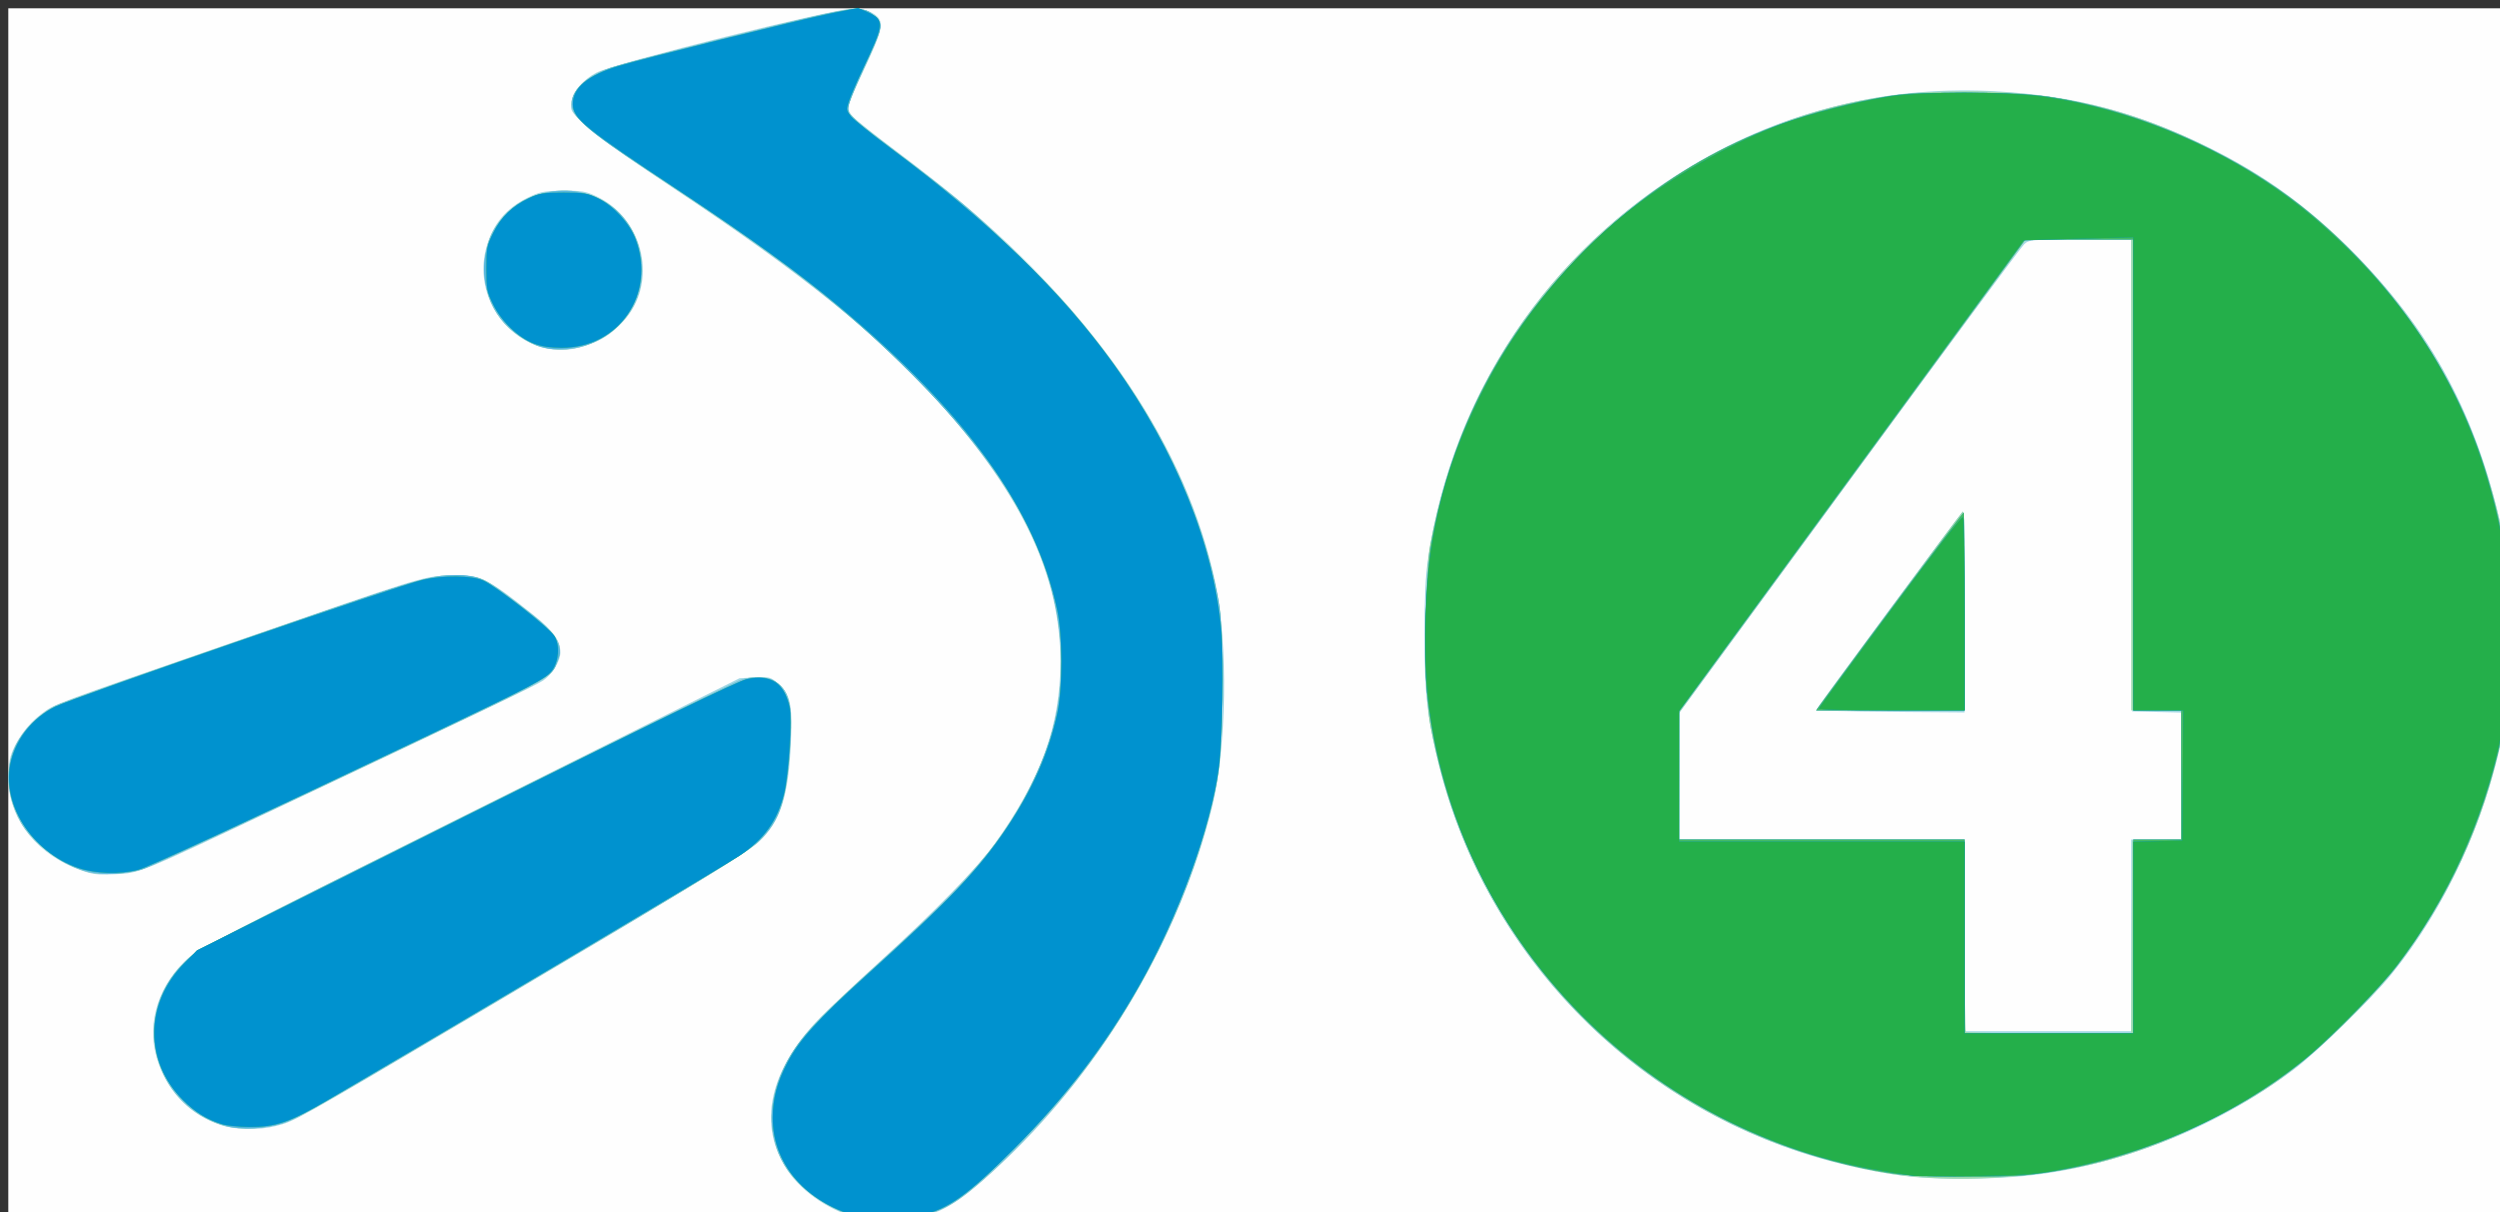<?xml version="1.0" encoding="UTF-8"?>
<!-- Created with Inkscape (http://www.inkscape.org/) -->
<svg width="1200" height="582" version="1.1" viewBox="0 0 1200 582" xmlns="http://www.w3.org/2000/svg" xmlns:cc="http://creativecommons.org/ns#" xmlns:dc="http://purl.org/dc/elements/1.1/" xmlns:rdf="http://www.w3.org/1999/02/22-rdf-syntax-ns#">
 <rect x="0" y="0" width="1200" height="582" fill="#333333" stroke="none"/>
 <g transform="translate(3.987 3.987)">
  <path d="m0 291v-291h1200v582h-1200z" fill="#fefefe"/>
  <path d="m409.5 581.05c-14.047-3.051-28.18-12.324-35.506-23.295-14.534-21.765-8.9-48.087 15.681-73.27 4.304-4.409 17.275-16.608 28.825-27.109 25.599-23.274 47.036-45.222 54.796-56.1 22.493-31.534 31.704-57.022 31.704-87.729 0-40.603-18.145-79.416-58.029-124.13-28.498-31.947-65.47-61.775-127.97-103.24-24.95-16.554-37.548-25.556-42.392-30.291-6.766-6.615-6.881-6.814-6.328-10.939 0.648-4.83 5.785-10.859 11.979-14.055 9.04-4.666 114.53-30.89 124.25-30.89 4.516 0 10.184 2.567 11.629 5.268 1.718 3.21 0.495 7.288-6.966 23.232-9.082 19.41-9.18 19.827-5.552 23.694 1.581 1.685 10.707 8.925 20.279 16.088 9.572 7.163 22.848 17.552 29.5 23.085 67.938 56.509 110.39 119.68 124.07 184.63 6.136 29.129 5.443 78.522-1.5 106.94-15.085 61.739-51.586 124.14-99.286 169.73-17.939 17.146-27.83 24.092-38.122 26.772-7.153 1.863-25.515 2.812-31.065 1.607zm504.22-20.165c-11.808-1.138-31.635-5.206-45.956-9.429-89.033-26.255-158.18-97.76-180.75-186.91-6.022-23.785-7.325-35.211-7.306-64.044 0.012-18.428 0.468-28.023 1.734-36.5 11.82-79.145 57.623-147.29 126.7-188.5 44.797-26.728 95.116-38.85 147.65-35.567 36.865 2.304 65.639 9.89 98.721 26.028 25.268 12.327 44.626 25.8 64.942 45.2 41.221 39.364 64.466 80.924 77.205 138.03 2.666 11.952 2.756 13.366 3.124 48.816 0.372 35.886 0.335 36.721-2.161 49.048-8.84 43.659-27.659 84.521-53.709 116.62-9.602 11.832-35.639 37.245-46.682 45.563-38.914 29.314-88.271 48.26-134.72 51.713-16.027 1.191-36.004 1.164-48.783-0.068zm105.28-115.88v-46h24v-60.937l-23.5-0.563-0.254-113.25-0.254-113.25h-24.44c-23.943 0-24.49 0.046-26.923 2.25-1.366 1.238-39.191 52.39-84.056 113.67l-81.573 111.42v60.654h137v92h80zm-142.75-107.74c-4.537-0.185-8.25-0.541-8.25-0.791 0-0.732 67.548-92.178 70.111-94.915 0.52-0.556 0.889 19.272 0.889 47.75v48.7l-27.25-0.204c-14.988-0.112-30.962-0.355-35.5-0.54zm-774.7 198.63c-13.923-4.788-24.02-14.751-29.292-28.904-6.331-16.995-1.654-35.73 12.354-49.482 5.948-5.84 9.586-7.735 136.25-70.98l130.14-64.98 7.352-0.371c7.056-0.356 7.496-0.245 10.938 2.777 6.081 5.339 7.116 9.744 6.428 27.356-1.04 26.64-5.01 39.13-15.534 48.873-5.641 5.222-38.624 25.316-134.68 82.045-88.395 52.206-87.982 51.975-96.96 54.262-8.447 2.152-19.725 1.904-26.991-0.595zm-66.549-122.09c-20.531-7.244-33.981-23.498-34.852-42.117-0.208-4.445 0.179-9.771 0.896-12.331 2.004-7.157 8.202-15.793 14.844-20.683 6.693-4.927 3.038-3.565 95.612-35.632 85.861-29.742 87.125-30.136 98.663-30.775 15.908-0.881 18.73 0.399 42.184 19.138 9.356 7.475 12.653 12.131 12.653 17.868 0 4.061-4.003 10.526-8.338 13.466-3.293 2.234-33.3 16.624-126.16 60.505-68.593 32.413-67.232 31.857-79.427 32.417-8.153 0.374-10.538 0.099-16.073-1.854zm217.59-252.27c-19.192-7.89-29.067-29.305-22.501-48.797 3.698-10.978 10.061-17.779 21.408-22.883 4.075-1.833 6.85-2.258 15-2.297 8.797-0.042 10.683 0.272 15.675 2.612 23.233 10.891 29.909 41.966 12.928 60.175-5.68 6.09-10.171 8.993-17.993 11.628-8.339 2.809-16.994 2.654-24.517-0.439z" fill="#a4d8e6"/>
  <path d="m410.61 580.83c-12.323-1.662-29.079-12.383-36.728-23.5-9.107-13.236-9.841-31.141-1.967-47.967 6.319-13.504 14.234-22.327 44.583-49.698 44.64-40.26 62.297-61.091 75.58-89.166 9.685-20.47 13.219-35.922 13.151-57.5-0.141-44.955-22.743-88.453-71.219-137.06-30.736-30.822-58.922-52.885-115.54-90.445-35.352-23.451-45.198-31.009-47.437-36.415-3.068-7.406 4.886-16.361 18.361-20.673 10.253-3.281 81.18-21.109 101.18-25.433 17.21-3.721 20.998-3.552 25.694 1.144 3.869 3.869 3.661 4.783-5.737 25.159-4.142 8.979-7.53 17.361-7.53 18.626 0 3.07 3.009 5.749 26 23.145 10.725 8.115 24 18.513 29.5 23.106 13.242 11.058 40.586 37.85 51.427 50.389 37.077 42.884 60.399 87.884 70.203 135.46 2.208 10.718 2.37 13.711 2.37 44 0 36.101-0.661 43.125-5.976 63.5-11.495 44.067-33.668 88.302-63.378 126.44-17.346 22.268-43.464 48.636-57.677 58.23-7.624 5.146-15.678 7.927-24.469 8.448-4.125 0.245-9.075 0.571-11 0.724s-6.15-0.078-9.388-0.515zm505.39-19.857c-16.691-1.436-35.011-5.341-54.5-11.617-57.52-18.523-106.7-56.036-140.09-106.86-19.584-29.807-32.169-61.704-39.063-99-2.67-14.444-2.693-71.337-0.035-85.5 8.219-43.792 24.239-80.677 49.73-114.5 45.66-60.584 118.95-100.19 191.21-103.32 54.886-2.378 95.676 6.613 141.4 31.169 28.377 15.239 52 34.458 74.546 60.648 28.675 33.31 47.34 71.388 57.351 117 2.633 11.995 2.762 13.913 3.191 47.5 0.474 37.065 0.19 41.002-4.362 60.5-7.455 31.933-20.019 60.858-38.468 88.56-9.851 14.792-16.968 23.237-33.454 39.698-23.532 23.495-40.036 35.451-67.956 49.223-16.941 8.357-29.173 13.152-45.712 17.92-27.141 7.825-63.672 11.164-93.788 8.573zm103.24-115.22 0.26-46.25 23.5-0.563v-61.937h-24v-226h-50.526l-166.47 227.12v60.878h137v45.833c0 25.208 0.3 46.133 0.667 46.5 0.367 0.367 18.362 0.667 39.99 0.667h39.323zm-149.67-111.5c2.112-3.235 67.231-91.305 68.542-92.7 0.524-0.558 0.893 18.936 0.893 47.25v48.2h-71.23zm-765.46 202.24c-20.223-5.692-34.105-23.875-34.105-44.673 0-13.647 5.331-25.263 16.341-35.608 5.127-4.817 17.197-11.05 133.34-68.862 70.236-34.961 129.47-64.19 131.64-64.954 5.127-1.809 12.048-1.768 15.645 0.092 8.026 4.151 9.824 11.548 8.222 33.834-1.756 24.424-4.93 33.707-14.835 43.377-5.812 5.674-18.899 13.667-126.97 77.552-86.82 51.321-93.012 54.873-100.28 57.517-8.51 3.094-21.403 3.861-28.989 1.726zm-65.757-121.84c-12.483-3.187-26.988-14.026-32.568-24.337-6.796-12.558-7.542-25.973-2.046-36.809 3.712-7.319 12.35-15.734 19.514-19.011 2.889-1.321 29.103-10.691 58.253-20.821 121.89-42.36 121.97-42.381 136.76-41.381 9.131 0.617 10.284 1.21 26.748 13.758 18.749 14.29 22.025 19.158 18.527 27.529-3.308 7.917-2.635 7.521-55.533 32.677-86.809 41.282-139.32 65.768-144.15 67.216-7.435 2.23-19.249 2.776-25.504 1.179zm217.38-252.07c-6.19-1.665-15.029-7.791-19.287-13.368-5.463-7.155-7.789-14.385-7.789-24.212 0-10.601 2.592-17.824 8.922-24.866 5.844-6.5 11.854-9.913 20.712-11.762 26.717-5.578 49.067 15.462 45.534 42.863-2.797 21.695-26.508 37.149-48.092 31.344z" fill="#9ddaae"/>
  <path d="m410.61 580.83c-12.323-1.662-29.079-12.383-36.728-23.5-9.107-13.236-9.841-31.141-1.967-47.967 6.319-13.504 14.234-22.327 44.583-49.698 44.64-40.26 62.297-61.091 75.58-89.166 9.685-20.47 13.219-35.922 13.151-57.5-0.141-44.955-22.743-88.453-71.219-137.06-30.736-30.822-58.922-52.885-115.54-90.445-35.352-23.451-45.198-31.009-47.437-36.415-3.068-7.406 4.886-16.361 18.361-20.673 10.253-3.281 81.18-21.109 101.18-25.433 17.21-3.721 20.998-3.552 25.694 1.144 3.869 3.869 3.661 4.783-5.737 25.159-4.142 8.979-7.53 17.361-7.53 18.626 0 3.07 3.009 5.749 26 23.145 10.725 8.115 24 18.513 29.5 23.106 13.242 11.058 40.586 37.85 51.427 50.389 37.077 42.884 60.399 87.884 70.203 135.46 2.208 10.718 2.37 13.711 2.37 44 0 36.101-0.661 43.125-5.976 63.5-11.495 44.067-33.668 88.302-63.378 126.44-17.346 22.268-43.464 48.636-57.677 58.23-7.624 5.146-15.678 7.927-24.469 8.448-4.125 0.245-9.075 0.571-11 0.724s-6.15-0.078-9.388-0.515zm494.89-21.365c-54.756-8.023-106.9-33.644-146.38-71.929-44.235-42.889-72.204-99.806-78.236-159.21-1.74-17.138-0.601-56.09 2.082-71.197 9.627-54.206 34.118-101.25 72.993-140.2 40.24-40.323 85.669-63.897 142.77-74.086 11.234-2.005 16.09-2.281 40.274-2.293 30.271-0.014 40.793 1.061 62.558 6.396 37.176 9.112 76.52 28.867 104.39 52.416 40.762 34.439 69.849 77.862 83.886 125.23 8.747 29.518 10.506 44.511 9.901 84.409-0.413 27.226-0.65 30.417-3.076 41.396-9.059 40.989-25.438 76.719-49.998 109.06-7.829 10.311-30.465 33.528-42.533 43.624-35.83 29.977-87.286 51.756-134.34 56.862-13.313 1.445-53.187 1.147-64.289-0.48zm114.5-113.97v-46.5h23v-62h-23v-226h-51.851l-166.11 226.5-0.04 61.5h137v93h81zm-148.35-113.75c21.03-28.906 66.433-89.75 66.973-89.75 0.208 0 0.378 21.375 0.378 47.5v47.5h-71.17zm-767.54 204.74c-20.223-5.692-34.105-23.875-34.105-44.673 0-13.647 5.331-25.263 16.341-35.608 5.127-4.817 17.197-11.05 133.34-68.862 70.236-34.961 129.47-64.19 131.64-64.954 5.127-1.809 12.048-1.768 15.645 0.092 8.026 4.151 9.824 11.548 8.222 33.834-1.756 24.424-4.93 33.707-14.835 43.377-5.812 5.674-18.899 13.667-126.97 77.552-86.82 51.321-93.012 54.873-100.28 57.517-8.51 3.094-21.403 3.861-28.989 1.726zm-65.757-121.84c-12.483-3.187-26.988-14.026-32.568-24.337-6.796-12.558-7.542-25.973-2.046-36.809 3.712-7.319 12.35-15.734 19.514-19.011 2.889-1.321 29.103-10.691 58.253-20.821 121.89-42.36 121.97-42.381 136.76-41.381 9.131 0.617 10.284 1.21 26.748 13.758 18.749 14.29 22.025 19.158 18.527 27.529-3.308 7.917-2.635 7.521-55.533 32.677-86.809 41.282-139.32 65.768-144.15 67.216-7.435 2.23-19.249 2.776-25.504 1.179zm217.38-252.07c-6.19-1.665-15.029-7.791-19.287-13.368-5.463-7.155-7.789-14.385-7.789-24.212 0-10.601 2.592-17.824 8.922-24.866 5.844-6.5 11.854-9.913 20.712-11.762 26.717-5.578 49.067 15.462 45.534 42.863-2.797 21.695-26.508 37.149-48.092 31.344z" fill="#74c3e4"/>
  <path d="m402.98 578.71c-19.807-7.161-32.916-21.544-35.932-39.425-2.046-12.131 1.731-26.583 10.337-39.548 5.9-8.889 15.074-18.191 43.151-43.753 14.41-13.119 30.567-28.53 35.906-34.248 35.949-38.497 52.812-79.945 48.659-119.6-4.481-42.796-25.955-80.912-71.098-126.2-33.509-33.617-63.805-57.033-127.7-98.7-28.369-18.501-35.709-25.003-35.709-31.634 0-7.33 8.379-14.067 22.722-18.273 12.158-3.565 80.95-20.644 97.985-24.327 16.798-3.632 20.374-3.472 24.96 1.113 3.829 3.829 3.671 4.541-5.294 23.874-8.215 17.714-9.105 21.097-6.358 24.155 1.036 1.153 10.464 8.526 20.949 16.383 28.695 21.503 41.983 32.893 63.477 54.411 21.696 21.72 35.72 38.576 49.556 59.564 24.457 37.098 39.835 77.077 43.527 113.16 1.303 12.736 0.553 59.013-1.141 70.344-3.535 23.656-15.507 59.075-29.236 86.5-18.459 36.872-38.899 64.913-69.64 95.538-28.487 28.379-35.102 32.066-58.609 32.671-12.722 0.327-14.595 0.145-20.52-1.997zm502.52-19.245c-54.756-8.023-106.9-33.644-146.38-71.929-44.235-42.889-72.204-99.806-78.236-159.21-1.74-17.138-0.601-56.09 2.082-71.197 9.627-54.206 34.118-101.25 72.993-140.2 40.24-40.323 85.669-63.897 142.77-74.086 11.234-2.005 16.09-2.281 40.274-2.293 30.271-0.014 40.793 1.061 62.558 6.396 37.176 9.112 76.52 28.867 104.39 52.416 40.762 34.439 69.849 77.862 83.886 125.23 8.747 29.518 10.506 44.511 9.901 84.409-0.413 27.226-0.65 30.417-3.076 41.396-9.059 40.989-25.438 76.719-49.998 109.06-7.829 10.311-30.465 33.528-42.533 43.624-35.83 29.977-87.286 51.756-134.34 56.862-13.313 1.445-53.187 1.147-64.289-0.48zm114.5-113.97v-46.5h23v-62h-23v-226h-51.851l-166.11 226.5-0.04 61.5h137v93h81zm-148.35-113.75c21.03-28.906 66.433-89.75 66.973-89.75 0.208 0 0.378 21.375 0.378 47.5v47.5h-71.17zm-766.65 204.71c-8.288-2.318-13.507-5.159-19.44-10.581-20.509-18.744-20.766-49.026-0.58-68.28 5.329-5.083 15.139-10.174 136.13-70.64 125.39-62.663 130.64-65.18 136.89-65.625 7.886-0.561 11.826 1.443 14.978 7.622 2.961 5.803 3.335 10.652 2.128 27.542-1.676 23.449-5.066 33.482-14.425 42.693-5.741 5.65-32.663 22.069-142.68 87.018-70.664 41.717-79.964 46.988-86.481 49.016-8.412 2.619-19.695 3.144-26.519 1.235zm-65.638-121.94c-9.851-2.171-17.137-6.262-24.941-14.002-20.645-20.477-18.658-48.61 4.483-63.46 4.794-3.076 32.411-12.988 123.61-44.367 52.773-18.156 56.54-19.287 67.507-20.262 12.91-1.147 17.308 0.357 30.811 10.54 16.913 12.755 20.761 16.404 22.724 21.544 1.599 4.188 1.603 4.766 0.058 8.812-3.215 8.419 3.912 4.685-127.62 66.852-36.025 17.027-67.975 31.775-71 32.772-7.75 2.556-18.246 3.199-25.638 1.569zm218.38-251.55c-19.177-4.809-32.439-25.158-28.82-44.221 3.241-17.075 15.472-28.718 32.242-30.695 17.449-2.057 32.072 5.687 39.102 20.71 9.626 20.569 0.109 44.264-20.97 52.209-6.242 2.353-16.387 3.293-21.555 1.997z" fill="#55b6de"/>
  <path d="m404.97 579.12c-23.563-7.542-37.972-25.187-37.972-46.502 0-9.237 2.054-17.001 7.015-26.517 5.705-10.945 14.958-21.183 37.564-41.567 39.491-35.609 54.541-51.395 67.551-70.856 12.803-19.15 20.445-36.488 24.544-55.682 2.505-11.732 2.468-37.094-0.073-49-10.382-48.652-44.097-95.446-105.6-146.57-18.809-15.635-41.876-32.303-76.176-55.045-44.91-29.777-50.743-34.516-50.797-41.268-0.063-7.914 7.062-13.921 21.727-18.318 13.283-3.983 86.227-22.061 102.18-25.323l12.912-2.64 4.583 2.027c8.264 3.656 8.109 5.424-2.435 27.636-2.872 6.05-5.821 12.906-6.553 15.235-1.271 4.043-1.214 4.376 1.266 7.323 1.429 1.698 9.618 8.312 18.198 14.697 48.356 35.987 82.241 68.777 107.72 104.24 29.631 41.239 47.894 86.493 51.484 127.57 1.269 14.525 0.638 52.029-1.102 65.426-3.809 29.337-19.358 71.961-38.492 105.52-16.295 28.579-35.094 53.106-59.474 77.596-22.638 22.74-32.283 29.556-45.91 32.444-9.36 1.984-25.271 1.768-32.159-0.437zm500.53-19.657c-54.756-8.023-106.9-33.644-146.38-71.929-44.235-42.889-72.204-99.806-78.236-159.21-1.74-17.138-0.601-56.09 2.082-71.197 9.627-54.206 34.118-101.25 72.993-140.2 40.24-40.323 85.669-63.897 142.77-74.086 11.234-2.005 16.09-2.281 40.274-2.293 30.271-0.014 40.793 1.061 62.558 6.396 37.176 9.112 76.52 28.867 104.39 52.416 40.762 34.439 69.849 77.862 83.886 125.23 8.747 29.518 10.506 44.511 9.901 84.409-0.413 27.226-0.65 30.417-3.076 41.396-9.059 40.989-25.438 76.719-49.998 109.06-7.829 10.311-30.465 33.528-42.533 43.624-35.83 29.977-87.286 51.756-134.34 56.862-13.313 1.445-53.187 1.147-64.289-0.48zm114.5-113.97v-46.5h23v-62h-23v-226h-51.851l-166.11 226.5-0.04 61.5h137v93h81zm-148.35-113.75c21.03-28.906 66.433-89.75 66.973-89.75 0.208 0 0.378 21.375 0.378 47.5v47.5h-71.17zm-769.15 203.85c-7.228-2.292-12.824-5.762-18.588-11.526-18.599-18.599-18.373-46.345 0.533-65.627l6.167-6.29 129.14-64.495c91.257-45.576 130.8-64.839 134.8-65.67 11.41-2.369 17.847 1.799 20.39 13.202 1.33 5.962-0.322 32.606-2.593 41.808-3.173 12.859-9.716 21.97-21.343 29.718-6.982 4.653-138.26 82.551-198.14 117.57-17.792 10.406-24.649 12.736-37.213 12.644-5.03-0.037-10.945-0.638-13.145-1.335zm-68.728-122.94c-22.803-7.771-37.575-31.346-32.368-51.655 2.815-10.978 10.644-20.537 21.096-25.756 8.678-4.334 164.42-58.062 176.44-60.872 9.826-2.295 23.53-2.145 29.056 0.318 6.05 2.697 31.616 22.658 34.117 26.636 2.719 4.326 2.171 12.004-1.182 16.571-2.783 3.791-9.685 7.407-57.935 30.351-88.024 41.858-135.66 63.95-140.76 65.278-8.568 2.232-20.426 1.869-28.465-0.871zm218.49-251.77c-7.461-2.868-15.486-10.567-19.483-18.693-3.071-6.242-3.274-7.311-3.274-17.195 0-9.898 0.2-10.946 3.292-17.224 3.757-7.628 9.053-12.75 17.208-16.643 4.905-2.341 6.69-2.625 16.5-2.625 10.018 0 11.508 0.249 16.69 2.794 7.392 3.63 14.984 11.907 17.848 19.459 9.932 26.184-7.837 52.269-35.538 52.171-5.562-0.02-9.598-0.642-13.243-2.044z" fill="#44bb65"/>
  <path d="m404.97 579.12c-23.563-7.542-37.972-25.187-37.972-46.502 0-9.237 2.054-17.001 7.015-26.517 5.705-10.945 14.958-21.183 37.564-41.567 39.491-35.609 54.541-51.395 67.551-70.856 12.803-19.15 20.445-36.488 24.544-55.682 2.505-11.732 2.468-37.094-0.073-49-10.382-48.652-44.097-95.446-105.6-146.57-18.809-15.635-41.876-32.303-76.176-55.045-44.91-29.777-50.743-34.516-50.797-41.268-0.063-7.914 7.062-13.921 21.727-18.318 13.283-3.983 86.227-22.061 102.18-25.323l12.912-2.64 4.583 2.027c8.264 3.656 8.109 5.424-2.435 27.636-2.872 6.05-5.821 12.906-6.553 15.235-1.271 4.043-1.214 4.376 1.266 7.323 1.429 1.698 9.618 8.312 18.198 14.697 48.356 35.987 82.241 68.777 107.72 104.24 29.631 41.239 47.894 86.493 51.484 127.57 1.269 14.525 0.638 52.029-1.102 65.426-3.809 29.337-19.358 71.961-38.492 105.52-16.295 28.579-35.094 53.106-59.474 77.596-22.638 22.74-32.283 29.556-45.91 32.444-9.36 1.984-25.271 1.768-32.159-0.437zm509.53-18.716c-30.318-4.345-49.402-9.318-72.633-18.924-73.527-30.405-130.29-93.35-151.92-168.48-7.809-27.114-10.558-50.58-9.607-82 1.236-40.867 10.191-74.578 29.692-111.78 15.586-29.729 40.149-59.715 65.994-80.563 21.204-17.104 51.008-34.165 75.412-43.168 12.786-4.717 36.9-10.861 51.565-13.137 16.021-2.487 55.242-2.474 73.341 0.025 46.907 6.476 95.695 28.369 131.16 58.855 48.962 42.09 77.902 92.045 89.659 154.76 2.937 15.67 3.81 67.163 1.39 82.032-7.377 45.329-27.071 90.194-54.628 124.45-8.502 10.569-32.398 34.497-42.421 42.478-34.178 27.215-74.651 45.104-120.24 53.145-9.385 1.655-16.998 2.14-37.755 2.402-14.3 0.181-27.35 0.135-29-0.101zm105.5-114.37v-45.968l23.5-0.563 0.264-31.25 0.264-31.25h-24.028v-227.11l-26.25 0.691c-14.438 0.38-26.297 0.743-26.355 0.807-0.058 0.064-37.295 50.885-82.75 112.94l-82.645 112.82v62.862h137v92h81zm-150.83-110.02c0.183-0.541 15.633-21.648 34.333-46.903 20.631-27.863 34.289-45.465 34.735-44.766 0.404 0.634 0.742 21.741 0.75 46.903l0.015 45.75h-35.083c-22.579 0-34.965-0.351-34.75-0.984zm-766.67 199.58c-7.228-2.292-12.824-5.762-18.588-11.526-18.599-18.599-18.373-46.345 0.533-65.627l6.167-6.29 129.14-64.495c91.257-45.576 130.8-64.839 134.8-65.67 11.41-2.369 17.847 1.799 20.39 13.202 1.33 5.962-0.322 32.606-2.593 41.808-3.173 12.859-9.716 21.97-21.343 29.718-6.982 4.653-138.26 82.551-198.14 117.57-17.792 10.406-24.649 12.736-37.213 12.644-5.03-0.037-10.945-0.638-13.145-1.335zm-68.728-122.94c-22.803-7.771-37.575-31.346-32.368-51.655 2.815-10.978 10.644-20.537 21.096-25.756 8.678-4.334 164.42-58.062 176.44-60.872 9.826-2.295 23.53-2.145 29.056 0.318 6.05 2.697 31.616 22.658 34.117 26.636 2.719 4.326 2.171 12.004-1.182 16.571-2.783 3.791-9.685 7.407-57.935 30.351-88.024 41.858-135.66 63.95-140.76 65.278-8.568 2.232-20.426 1.869-28.465-0.871zm218.49-251.77c-7.461-2.868-15.486-10.567-19.483-18.693-3.071-6.242-3.274-7.311-3.274-17.195 0-9.898 0.2-10.946 3.292-17.224 3.757-7.628 9.053-12.75 17.208-16.643 4.905-2.341 6.69-2.625 16.5-2.625 10.018 0 11.508 0.249 16.69 2.794 7.392 3.63 14.984 11.907 17.848 19.459 9.932 26.184-7.837 52.269-35.538 52.171-5.562-0.02-9.598-0.642-13.243-2.044z" fill="#0092cf"/>
  <path d="m914.5 560.41c-30.318-4.345-49.402-9.318-72.633-18.924-73.527-30.405-130.29-93.35-151.92-168.48-7.809-27.114-10.558-50.58-9.607-82 1.236-40.867 10.191-74.578 29.692-111.78 15.586-29.729 40.149-59.715 65.994-80.563 21.204-17.104 51.008-34.165 75.412-43.168 12.786-4.717 36.9-10.861 51.565-13.137 16.021-2.487 55.242-2.474 73.341 0.025 46.907 6.476 95.695 28.369 131.16 58.855 48.962 42.09 77.902 92.045 89.659 154.76 2.937 15.67 3.81 67.163 1.39 82.032-7.377 45.329-27.071 90.194-54.628 124.45-8.502 10.569-32.398 34.497-42.421 42.478-34.178 27.215-74.651 45.104-120.24 53.145-9.385 1.655-16.998 2.14-37.755 2.402-14.3 0.181-27.35 0.135-29-0.101zm105.5-114.37v-45.968l23.5-0.563 0.264-31.25 0.264-31.25h-24.028v-227.11l-26.25 0.691c-14.438 0.38-26.297 0.743-26.355 0.807-0.058 0.064-37.295 50.885-82.75 112.94l-82.645 112.82v62.862h137v92h81zm-150.83-110.02c0.183-0.541 15.633-21.648 34.333-46.903 20.631-27.863 34.289-45.465 34.735-44.766 0.404 0.634 0.742 21.741 0.75 46.903l0.015 45.75h-35.083c-22.579 0-34.965-0.351-34.75-0.984z" fill="#24af4a"/>
 </g>
</svg>
